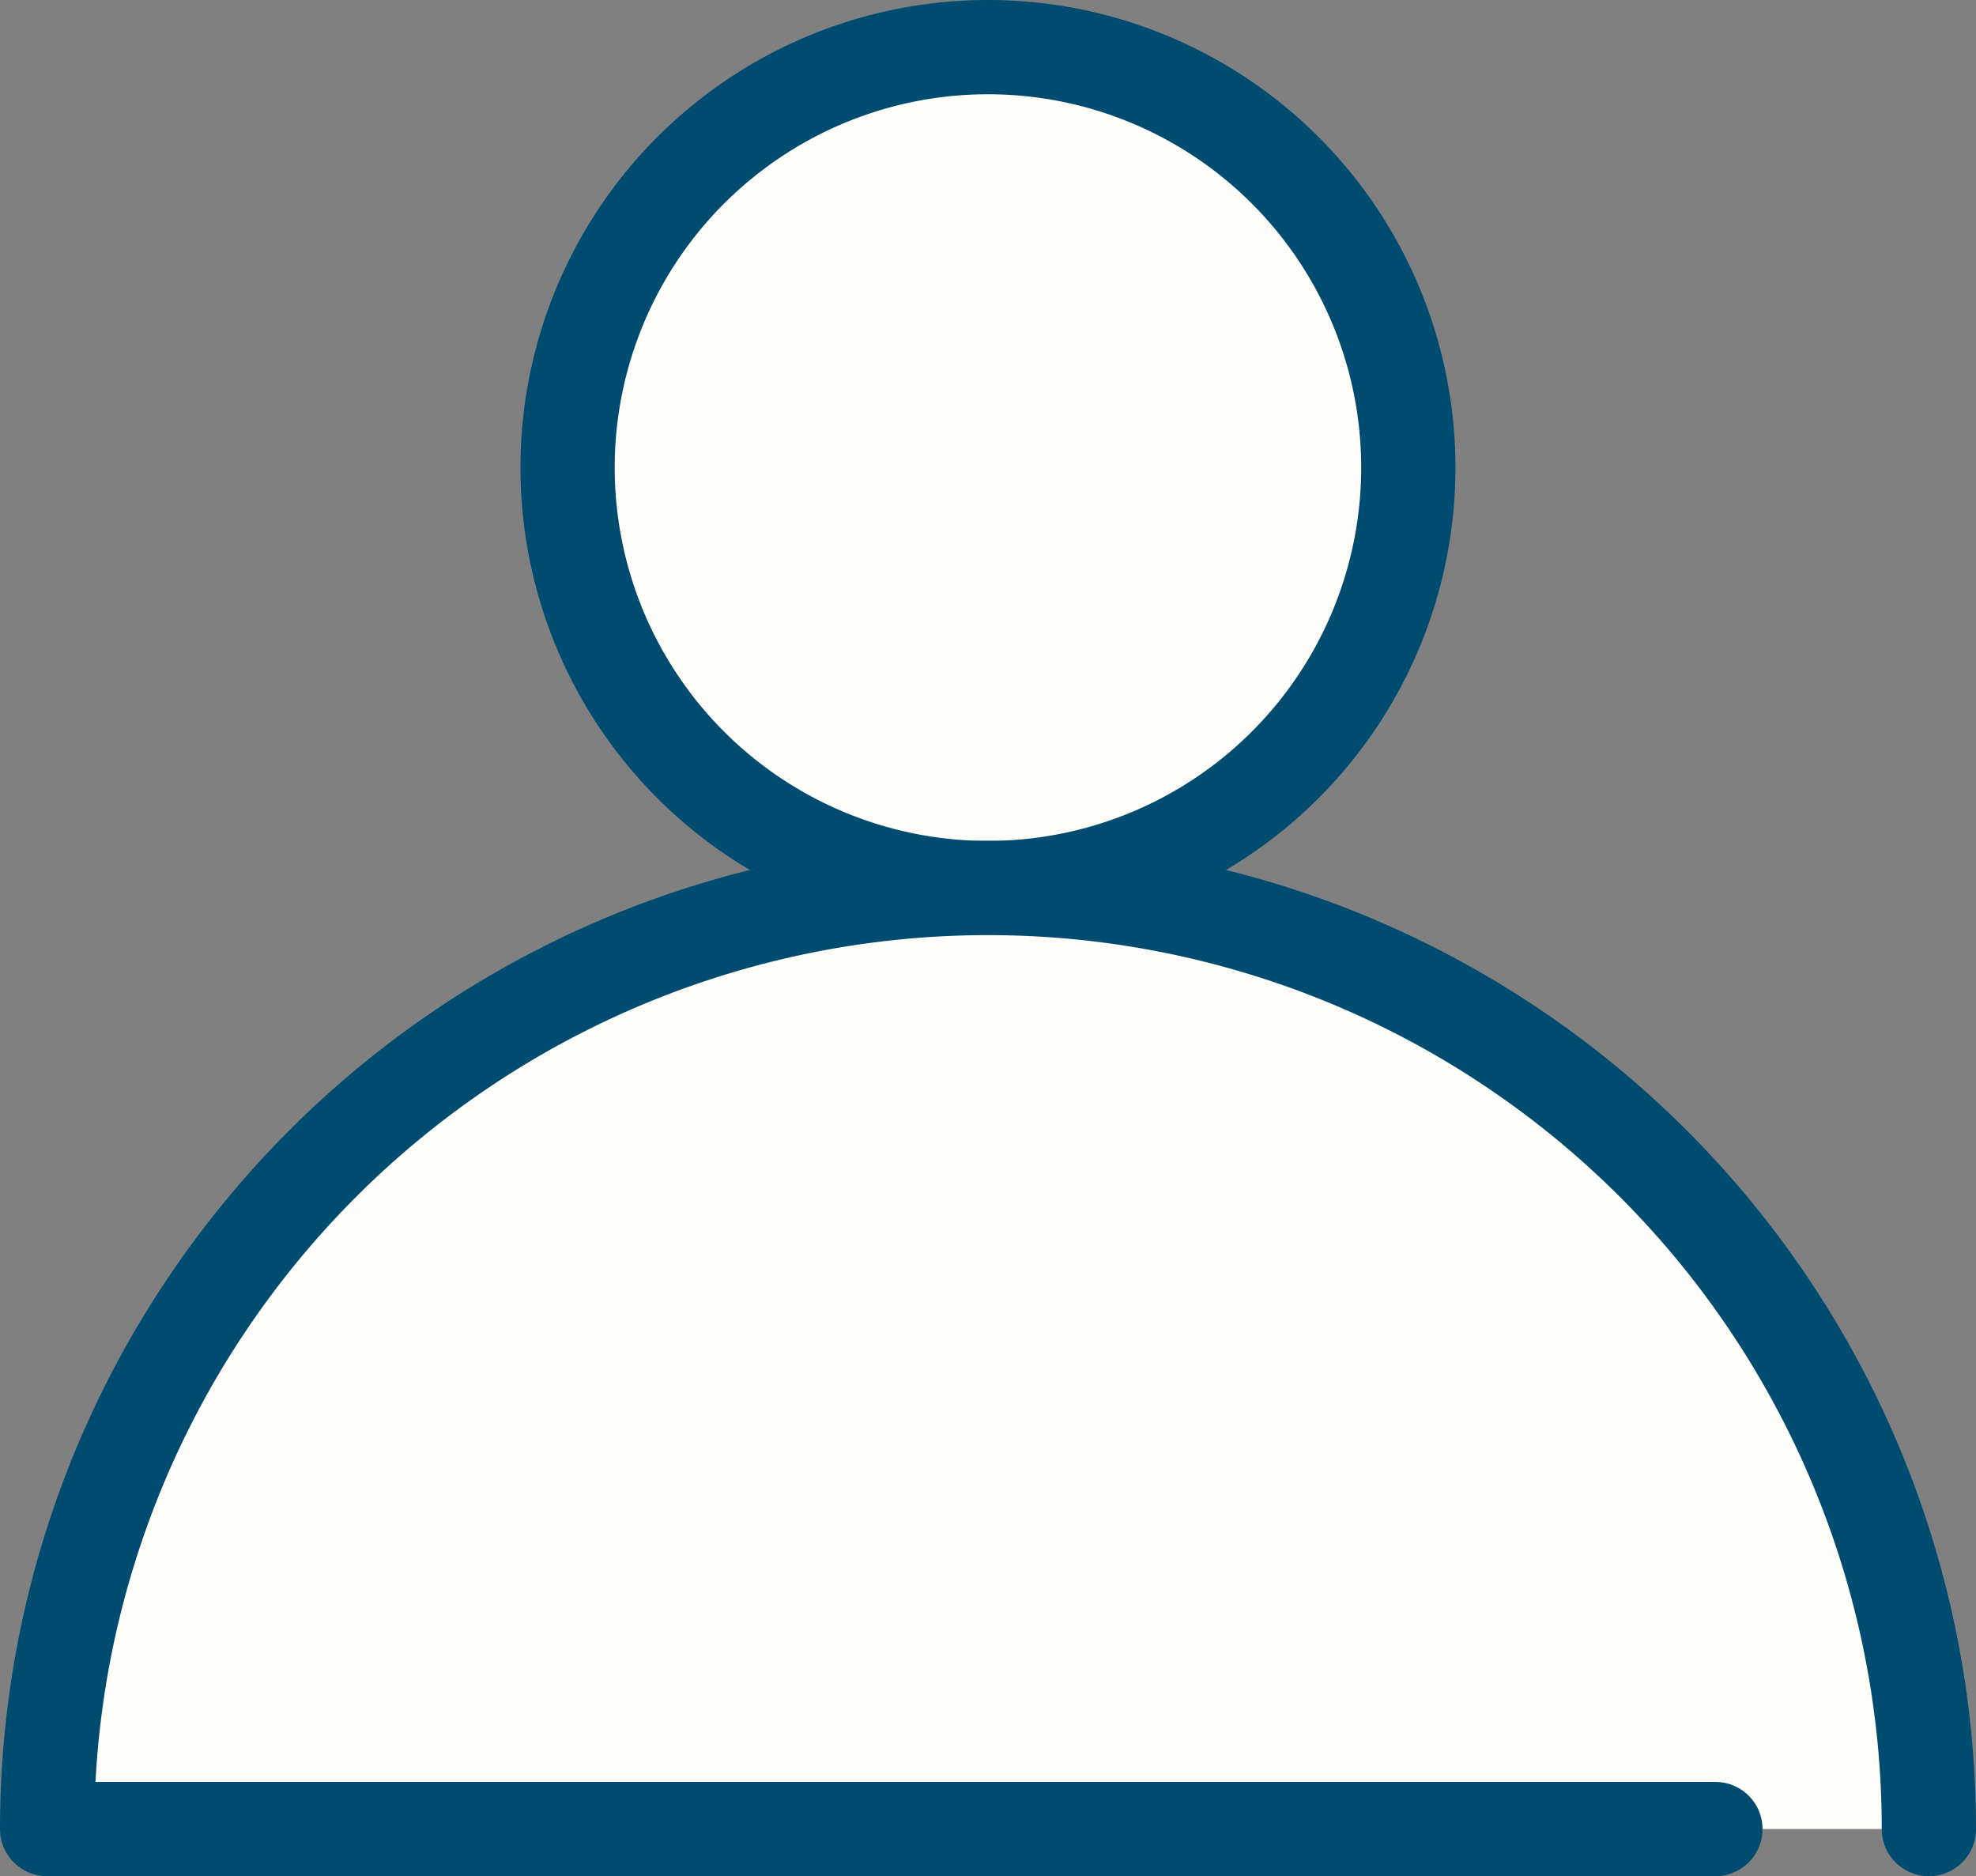 <svg xmlns="http://www.w3.org/2000/svg" width="20.965" height="19.901" viewBox="0 0 20.965 19.901">
    <rect x="0" y="0" width="20.965" height="19.901" fill="#808080" stroke="none"/>
    <g id="User" transform="translate(0.5 0.5)">
        <path id="Fill_1" data-name="Fill 1" d="M8.919,4.46A4.46,4.46,0,1,1,4.46,0a4.46,4.46,0,0,1,4.46,4.46" transform="translate(5.523 0)" fill="#fffefb"></path>
        <path id="Stroke_3" data-name="Stroke 3" d="M8.919,4.46A4.46,4.46,0,1,1,4.46,0,4.46,4.46,0,0,1,8.919,4.46Z" transform="translate(5.523 0)" fill="none" stroke="#004c70" stroke-linecap="round" stroke-linejoin="round" stroke-miterlimit="10" stroke-width="1"></path>
        <g id="Group_8" data-name="Group 8" transform="translate(0 8.839)">
            <path id="Fill_5" data-name="Fill 5" d="M19.965,9.982A9.982,9.982,0,0,0,0,9.982H17.7" transform="translate(0 0.081)" fill="#fffefb"></path>
            <path id="Stroke_7" data-name="Stroke 7" d="M19.965,9.982A9.982,9.982,0,0,0,0,9.982H17.7" transform="translate(0 0.081)" fill="none" stroke="#004c70" stroke-linecap="round" stroke-linejoin="round" stroke-miterlimit="10" stroke-width="1"></path>
        </g>
    </g>
</svg>